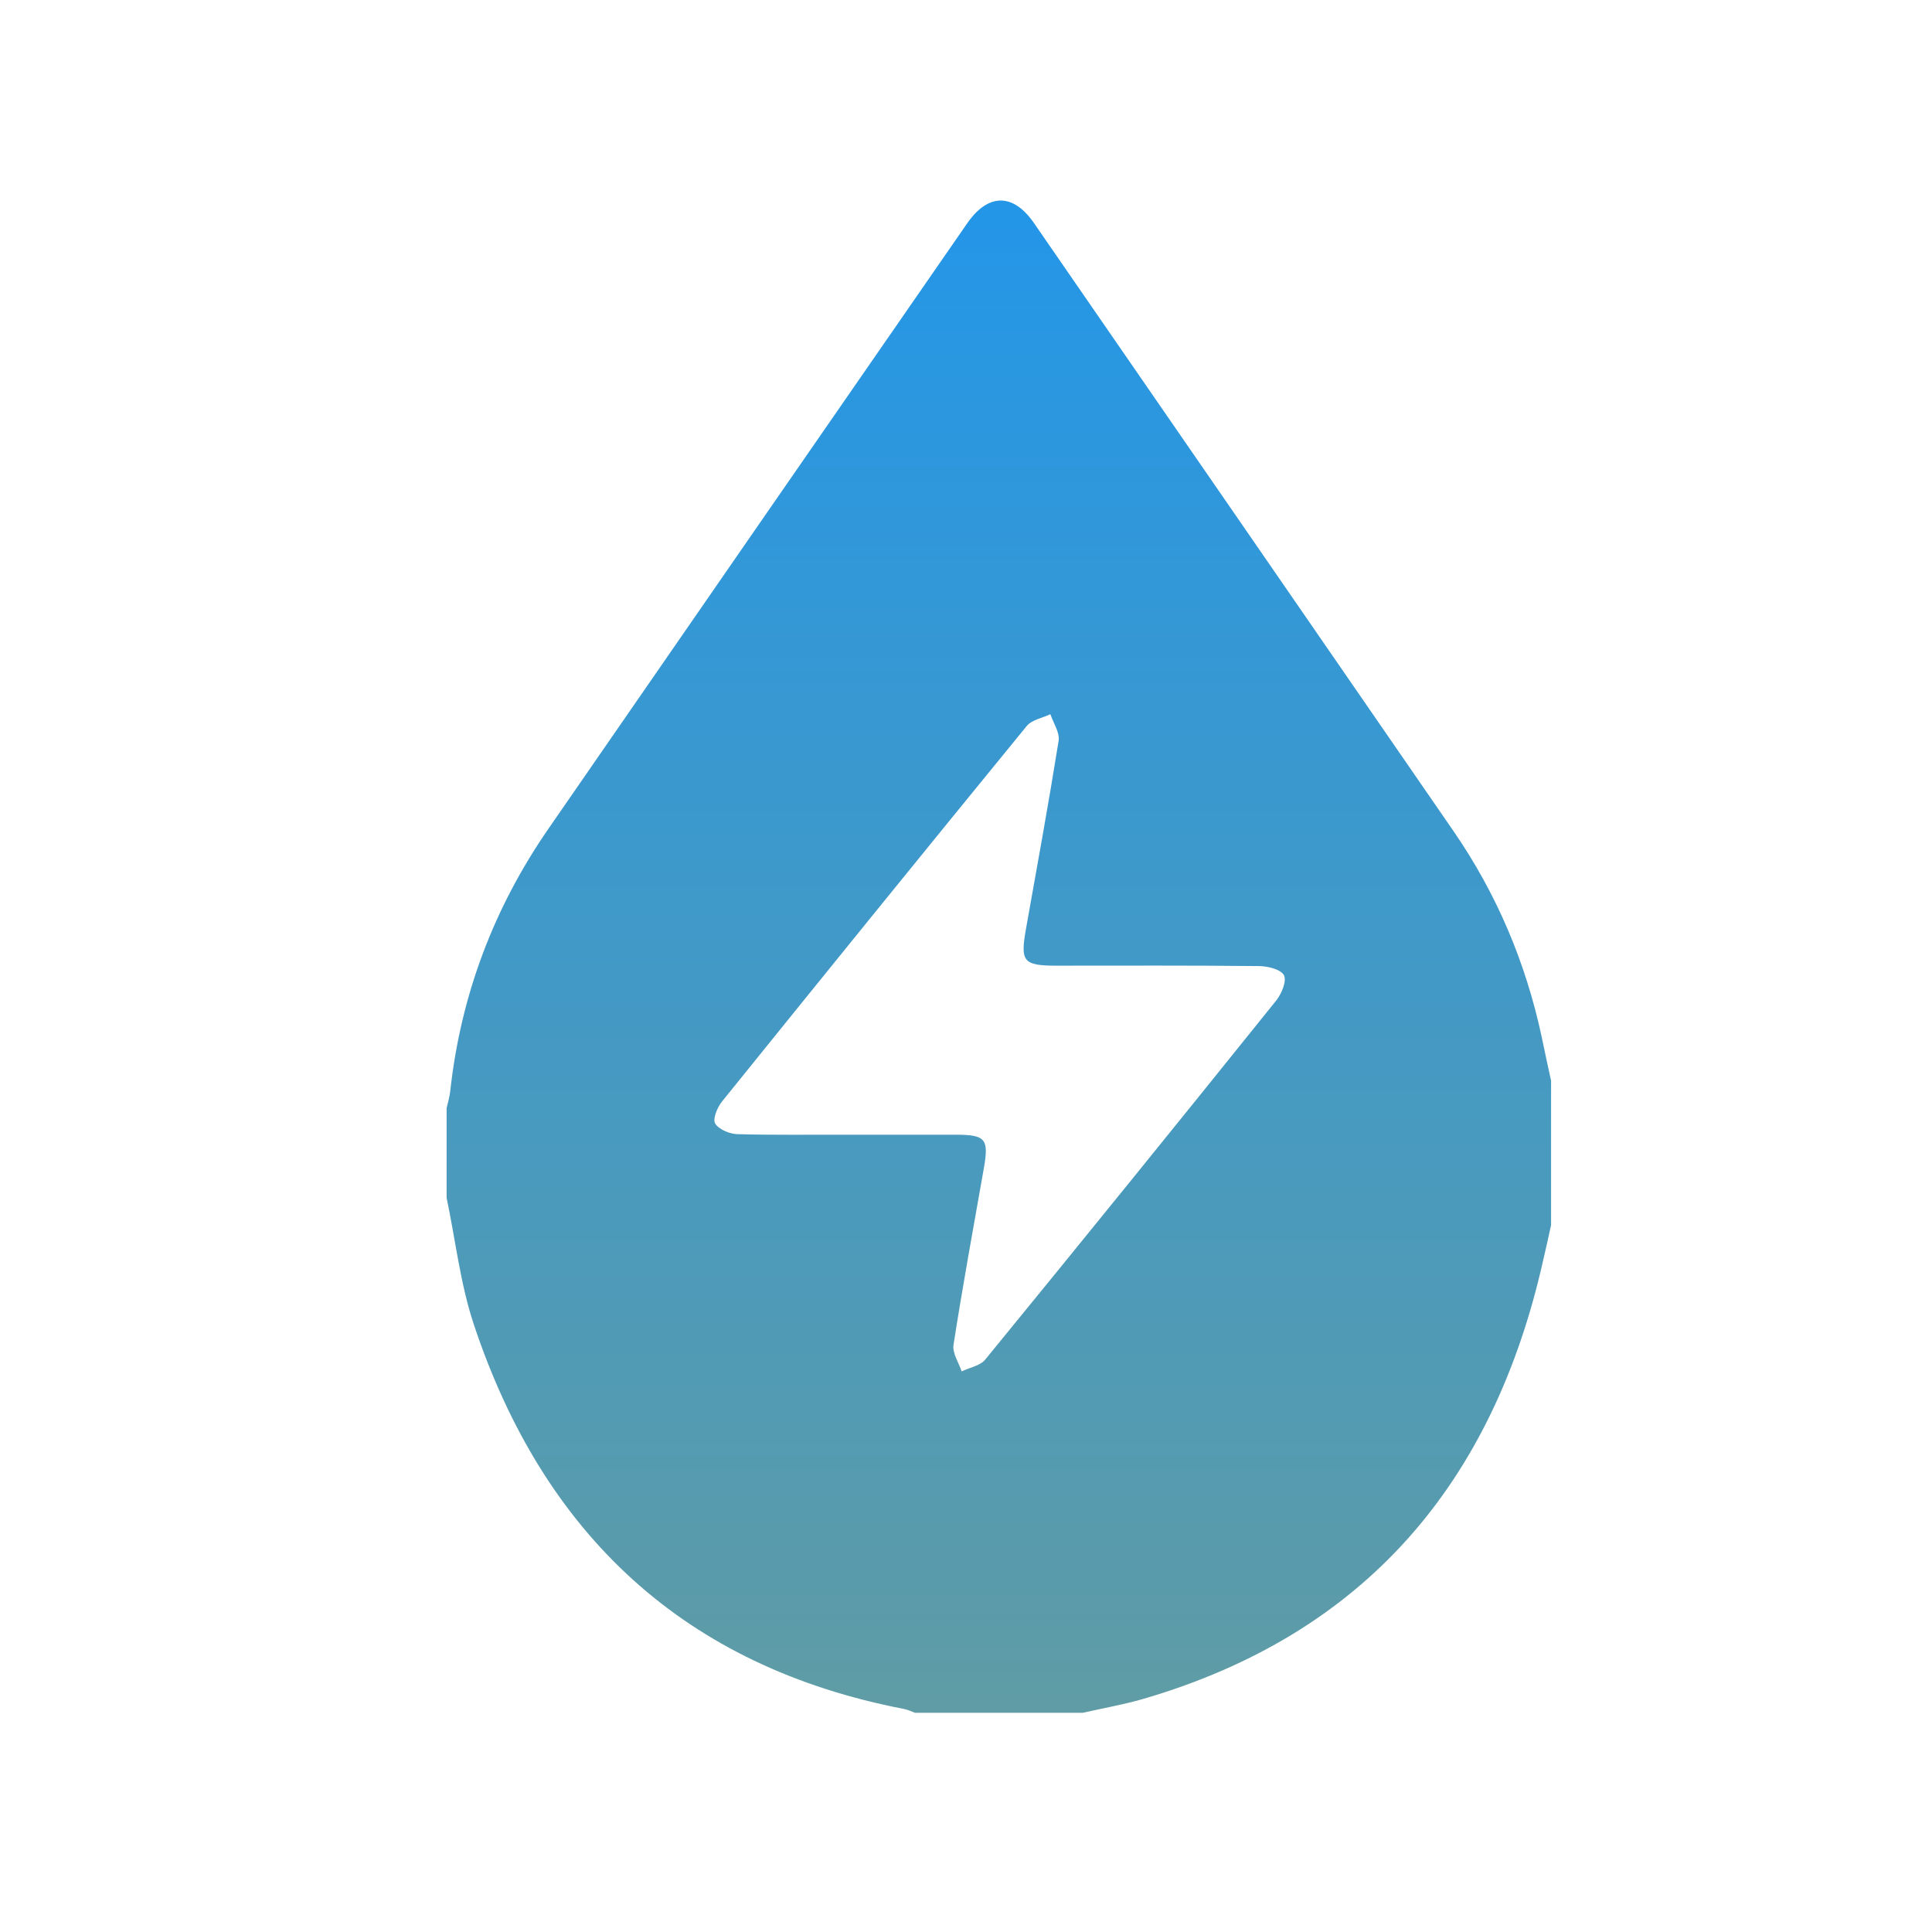 <?xml version="1.0" encoding="utf-8"?>
<!-- Generator: Adobe Illustrator 16.0.3, SVG Export Plug-In . SVG Version: 6.00 Build 0)  -->
<!DOCTYPE svg PUBLIC "-//W3C//DTD SVG 1.1//EN" "http://www.w3.org/Graphics/SVG/1.1/DTD/svg11.dtd">
<svg version="1.1" id="圖層_1" xmlns="http://www.w3.org/2000/svg" xmlns:xlink="http://www.w3.org/1999/xlink" x="0px" y="0px"
	 width="24px" height="24px" viewBox="0 0 24 24" enable-background="new 0 0 24 24" xml:space="preserve">
<g>
	<linearGradient id="SVGID_1_" gradientUnits="userSpaceOnUse" x1="12.408" y1="1.75" x2="12.408" y2="22.502">
		<stop  offset="0" style="stop-color:#2196EB"/>
		<stop  offset="0.969" style="stop-color:#619CA3"/>
	</linearGradient>
	<path fill="url(#SVGID_1_)" d="M19.268,13.425c0,0.599,0,1.195,0,1.794c-0.033,0.146-0.064,0.295-0.099,0.44
		c-0.62,2.76-2.208,4.64-4.969,5.446c-0.246,0.071-0.499,0.115-0.75,0.172c-0.695,0-1.39,0-2.084,0
		c-0.044-0.017-0.087-0.037-0.133-0.047c-2.731-0.526-4.477-2.168-5.345-4.771c-0.17-0.508-0.229-1.053-0.34-1.579
		c0-0.372,0-0.744,0-1.114c0.015-0.07,0.038-0.14,0.045-0.211c0.13-1.187,0.538-2.271,1.215-3.253
		c1.734-2.51,3.47-5.019,5.207-7.528c0.26-0.375,0.57-0.377,0.828-0.005c1.737,2.518,3.476,5.035,5.212,7.554
		c0.538,0.78,0.9,1.637,1.098,2.565C19.189,13.066,19.229,13.245,19.268,13.425z M10.543,14.096c0.444,0,0.888,0,1.333,0
		c0.366,0,0.41,0.053,0.346,0.414c-0.129,0.731-0.263,1.463-0.377,2.195c-0.017,0.104,0.065,0.221,0.101,0.331
		c0.1-0.048,0.23-0.07,0.293-0.147c1.212-1.482,2.418-2.971,3.616-4.462c0.066-0.083,0.131-0.242,0.095-0.312
		c-0.039-0.073-0.2-0.113-0.308-0.114c-0.842-0.009-1.683-0.005-2.521-0.005c-0.409-0.001-0.448-0.051-0.377-0.451
		c0.139-0.779,0.281-1.558,0.406-2.339c0.018-0.104-0.064-0.222-0.102-0.334c-0.1,0.048-0.23,0.069-0.294,0.147
		c-1.268,1.551-2.529,3.108-3.787,4.667c-0.058,0.072-0.116,0.217-0.083,0.271c0.046,0.074,0.179,0.129,0.275,0.132
		C9.622,14.102,10.083,14.094,10.543,14.096z"/>
</g>
</svg>
